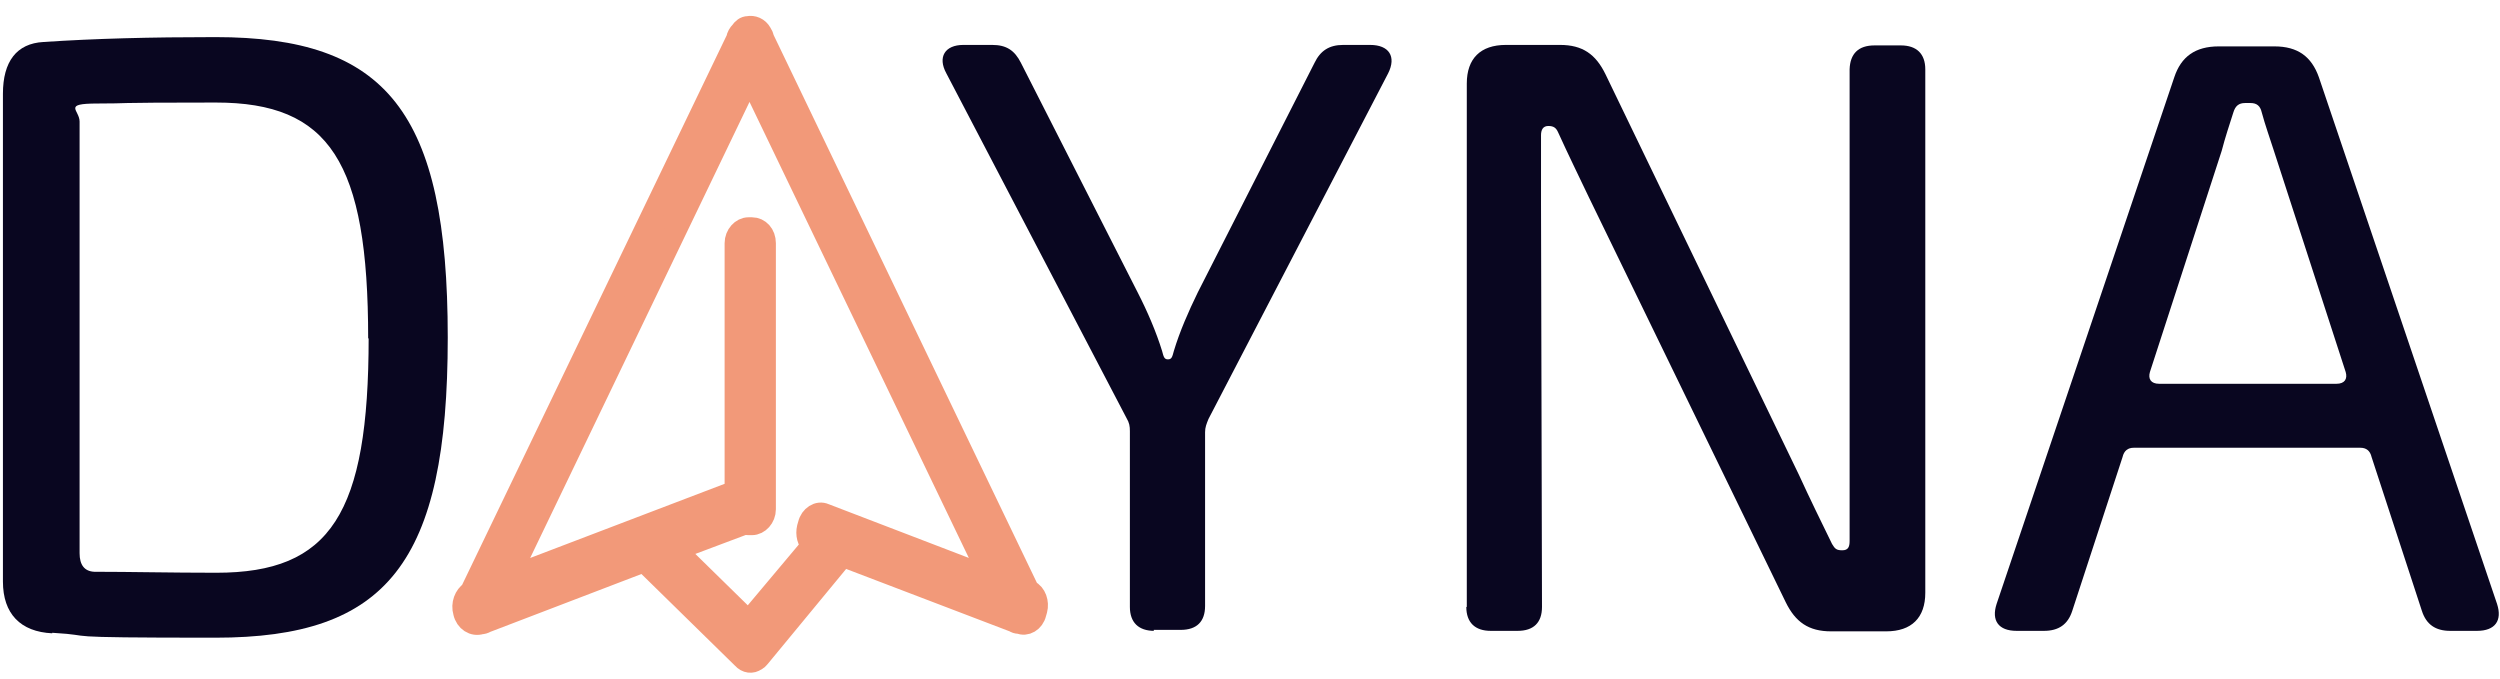 <?xml version="1.0" encoding="UTF-8"?>
<svg id="Layer_1" xmlns="http://www.w3.org/2000/svg" version="1.1" viewBox="0 0 512 139">
  <!-- Generator: Adobe Illustrator 29.4.0, SVG Export Plug-In . SVG Version: 2.1.0 Build 152)  -->
  <defs>
    <style>
      .st0 {
        fill: #f29979;
        stroke: #f29979;
        stroke-miterlimit: 10;
        stroke-width: 4.4px;
      }

      .st1 {
        fill: #090620;
      }

      .st2 {
        isolation: isolate;
      }
    </style>
  </defs>
  <g class="st2">
    <g class="st2">
      <path class="st1" d="M10.7,129.7c-6.5-.3-10.1-4-10.1-10.6V19.2c0-6.6,2.8-10.3,8.3-10.6,10.4-.7,22-1,35.2-1,35,0,47.6,15.2,47.6,61.5s-12.5,61.5-47.6,61.5-23.2-.4-33.3-1h-.1,0ZM75.4,69.3c0-36.2-7.9-48.3-31.2-48.3s-16.9.2-24.2.2-3.7,1.3-3.7,3.7v88.4c0,2.4,1,3.7,3,3.8,7.4,0,15.6.2,25,.2,23.4,0,31.2-12,31.2-48.2h0v.2Z"/>
      <path class="st1" d="M236.4,129.2c-3.2,0-5-1.7-5-4.9v-36c0-1-.1-1.7-.7-2.7L193.8,15c-1.8-3.3-.3-5.8,3.5-5.8h5.9c2.9,0,4.6,1.1,5.9,3.7l23.9,47c2,3.9,3.8,8.1,5,12,.3,1.1.4,1.7,1.2,1.7s.9-.6,1.2-1.7c1.2-4,3-8.1,4.9-12l23.9-47c1.2-2.5,3-3.7,5.9-3.7h5.5c3.9,0,5.4,2.4,3.7,5.8l-36.8,70.8c-.4,1-.7,1.7-.7,2.7v35.6c0,3.2-1.7,4.9-5,4.9h-5.5v.2Z"/>
      <path class="st1" d="M300.4,124.3V17.1c0-5.1,2.8-7.9,8-7.9h11.1c4.6,0,7.3,1.9,9.3,6l39.6,82c2.2,4.8,4.5,9.5,6.8,14.2.6,1,.9,1.3,2.1,1.3s1.5-.7,1.5-1.9V14.2c.1-3.2,1.8-4.9,5.1-4.9h5.4c3.2,0,5,1.7,5,4.9v107.2c0,5.1-2.8,7.9-8,7.9h-11.3c-4.6,0-7.3-1.9-9.3-6l-40.3-82.9c-2.1-4.4-4.3-8.9-6.3-13.3-.4-.9-.9-1.3-2-1.3s-1.5.8-1.5,1.9v13.8l.2,82.8c0,3.2-1.7,4.9-5,4.9h-5.5c-3.2,0-5-1.7-5-4.9h.1,0Z"/>
      <path class="st1" d="M413,129.2c-3.7,0-5.2-2.1-4.1-5.5l36.4-107.9c1.4-4.2,4.3-6.3,9.1-6.3h11.4c4.8,0,7.6,2.1,9.1,6.3l36.5,107.9c1.1,3.4-.4,5.5-4.1,5.5h-5.5c-3,0-4.9-1.3-5.8-4.1l-10.3-31.5c-.3-1.3-1.1-1.9-2.3-1.9h-46.4c-1.2,0-2,.6-2.3,1.9l-10.3,31.5c-.9,2.8-2.8,4.1-5.8,4.1h-5.6ZM478.5,78.6c1.7,0,2.3-1,1.9-2.4l-14.7-45.3c-.8-2.5-1.8-5.3-2.5-7.9-.3-1.3-1-1.9-2.3-1.9h-1.1c-1.3,0-2,.6-2.4,1.9-.8,2.5-1.7,5.2-2.4,7.9l-14.7,45.3c-.4,1.4.2,2.4,1.9,2.4h36.6-.3Z"/>
    </g>
  </g>
  <path class="st0" d="M210.8,121.2L156.3,7.8c0-.3-.2-.7-.4-1-.6-1.1-1.7-1.5-2.7-1.3-.6,0-1.1.4-1.5,1-.4.4-.7.9-.8,1.5l-54.5,113.2c-1.2.8-1.9,2.5-1.4,4.2h0c.4,1.8,2,2.8,3.5,2.3.3,0,.7-.1,1-.3l32.4-12.4,20,19.6.2.2c.8.9,1.9,1,2.7.4h0s.1,0,.2-.1c.2-.1.3-.3.6-.6h0l17-20.6,35.1,13.4c.3.2.6.3.9.3h.2c1.3.6,2.9-.3,3.3-2l.2-.7c.4-1.5-.2-3.3-1.5-3.9h-.1v.2ZM152.5,107.3c.2,0,.4.1.8.1h.7c1.4,0,2.7-1.4,2.7-3.1v-1.1h0v-53.4c0-1.8-1.2-3.1-2.7-3.1h-.7c-1.4,0-2.7,1.4-2.7,3.1v50.8l-46.4,17.7L153.5,15.8l49.3,102.5-33.9-13c-1.3-.6-2.9.4-3.3,2.1l-.2.7c-.3,1.3,0,2.8,1,3.5l-13.1,15.6-14.9-14.6,14.1-5.3h.1-.1Z"/>
</svg>